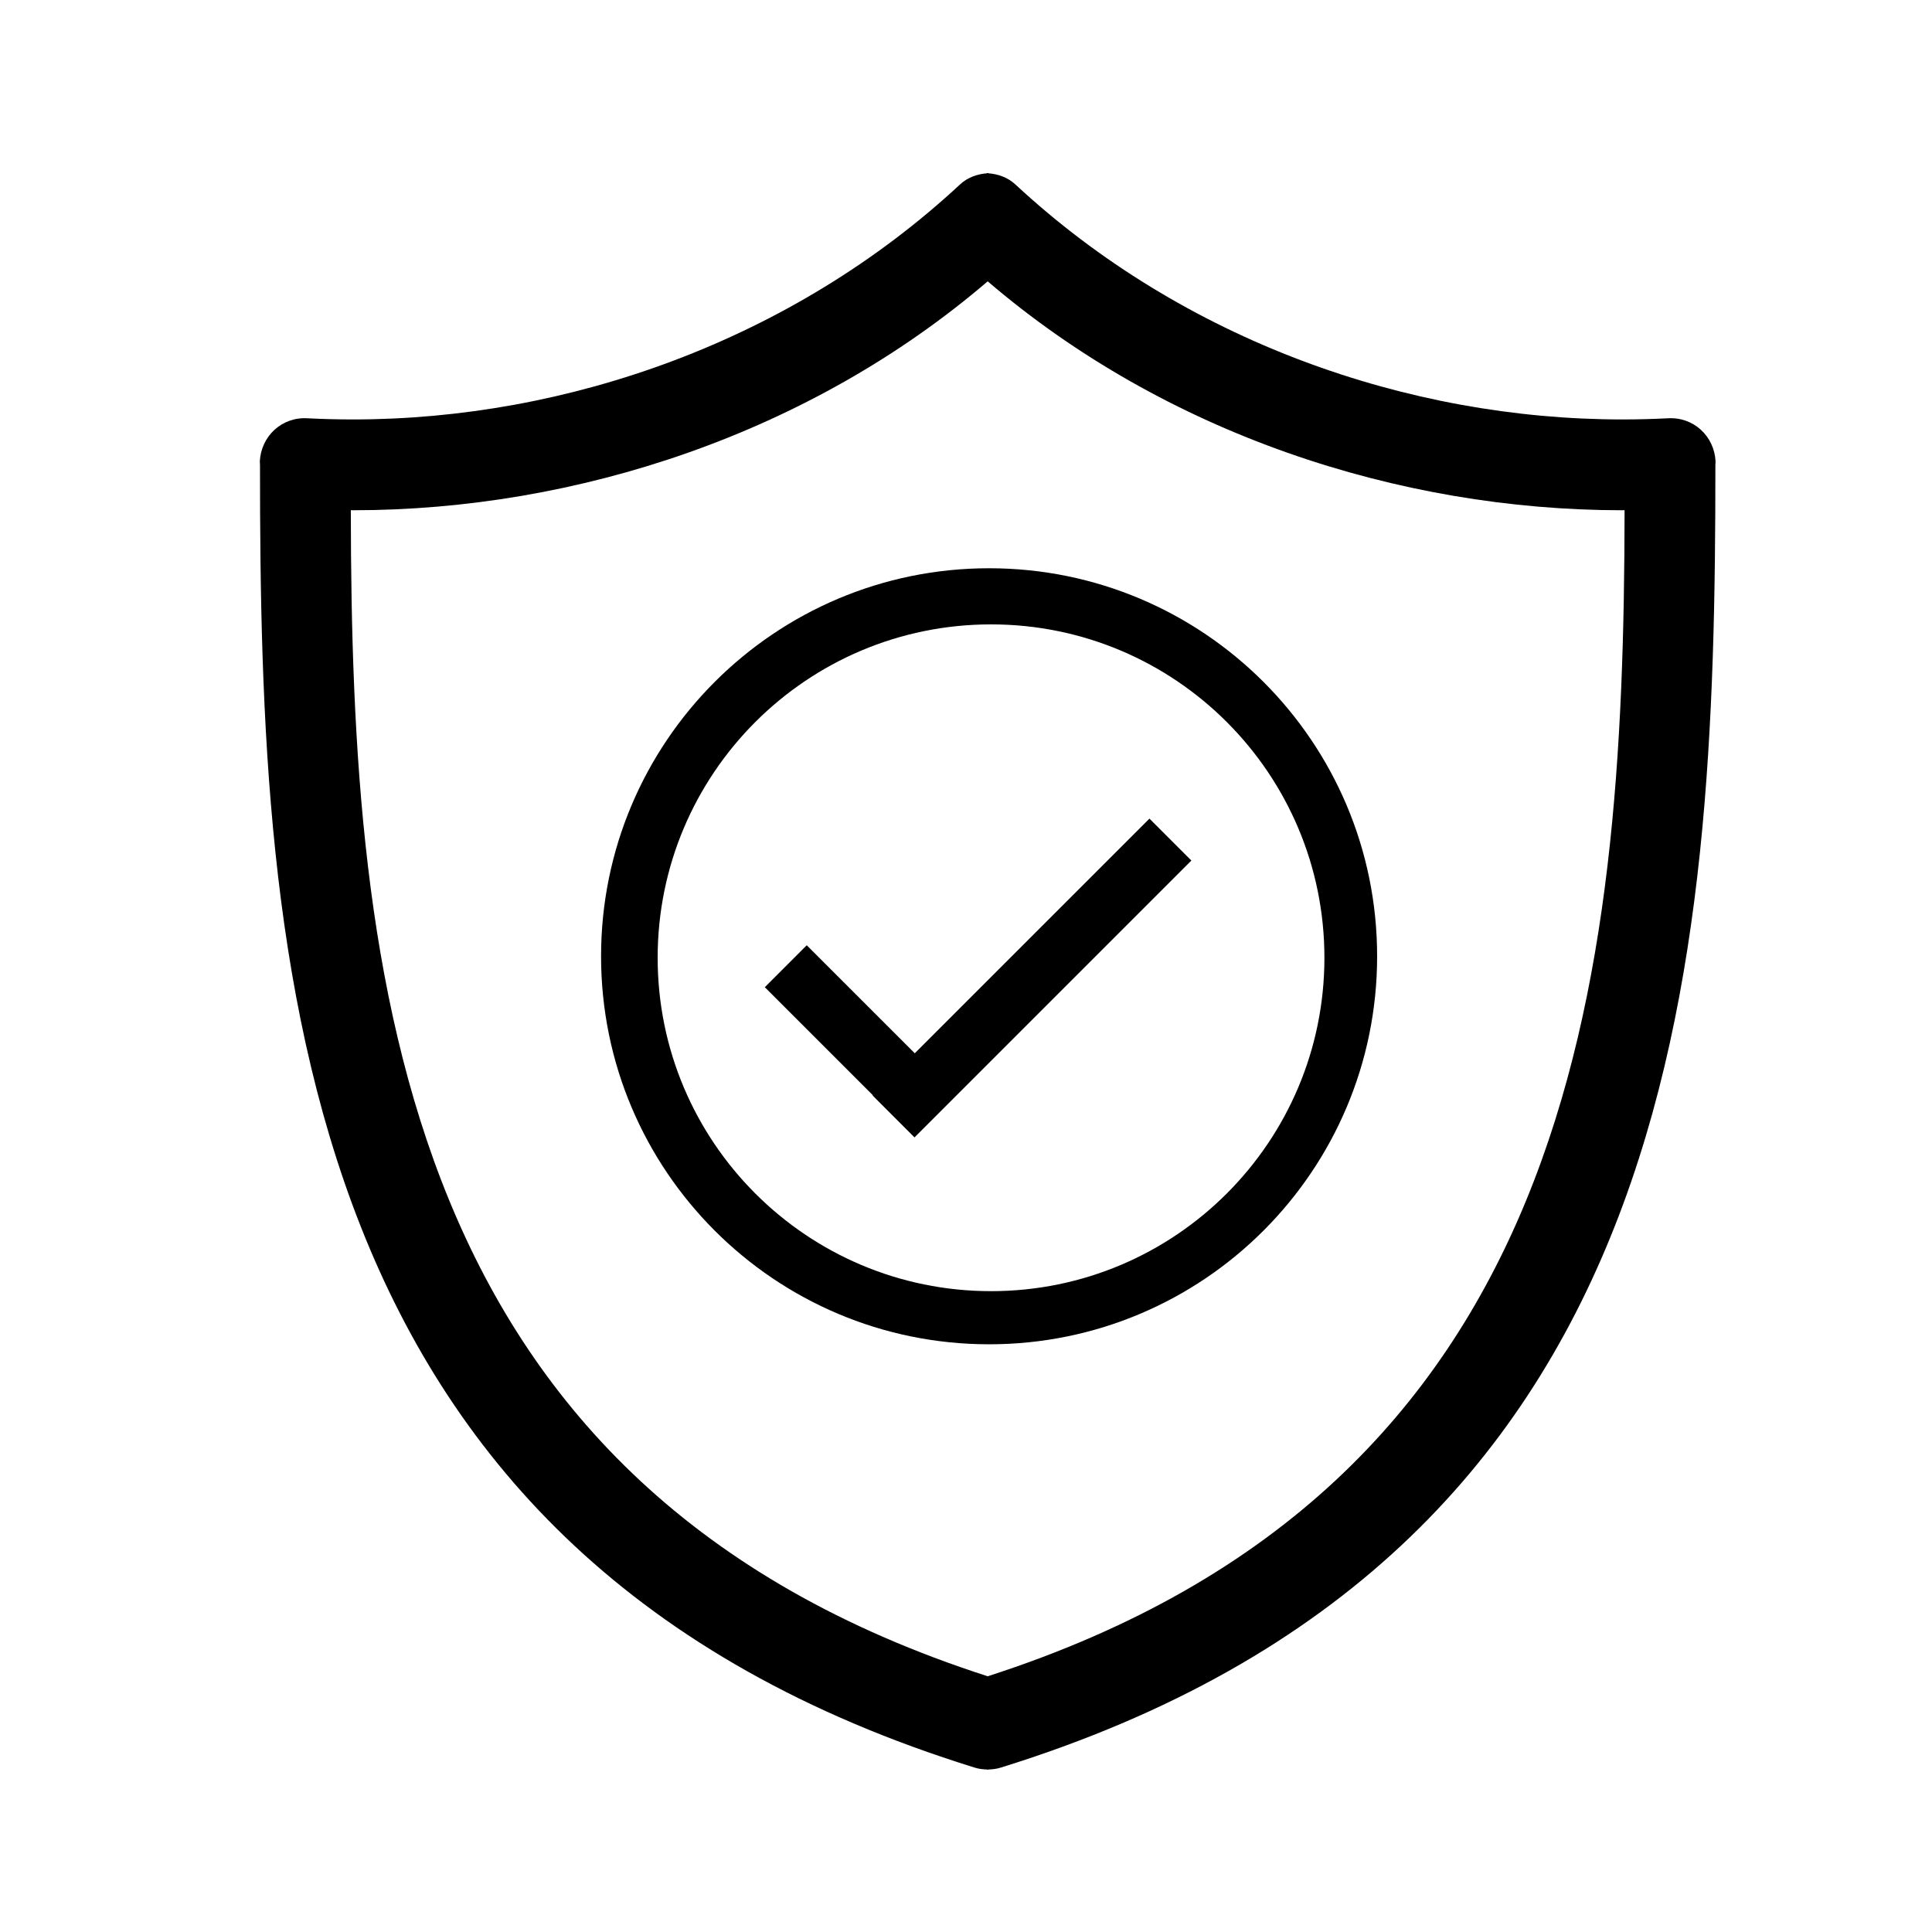 <svg class="svg-icon" style="width: 1em; height: 1em;vertical-align: middle;fill: currentColor;overflow: hidden;" viewBox="0 0 1024 1024" version="1.1" xmlns="http://www.w3.org/2000/svg"><path d="M524.249 301.184c-113.584 0-205.671 92.079-205.671 205.656 0 113.586 92.087 205.663 205.671 205.663 113.586 0 205.656-92.078 205.656-205.663C729.905 393.263 637.835 301.184 524.249 301.184zM525.278 684.341c-97.59 0-176.708-79.117-176.708-176.706 0-97.59 79.117-176.699 176.708-176.699s176.69 79.109 176.69 176.699C701.969 605.224 622.869 684.341 525.278 684.341z"  /><path d="M484.839 558.252 427.58 501.009 405.365 523.232 462.624 580.484 462.484 580.623 484.699 602.847 631.443 456.102 609.228 433.881Z"  /><path d="M884.008 221.7c-7.982 0.404-16.027 0.616-24.117 0.616-113.911 0-232.751-41.913-321.735-124.567-4.069-3.772-9.136-5.473-14.264-5.894l0-0.163-0.391 0.078-0.39-0.078 0 0.163c-5.143 0.422-10.211 2.121-14.264 5.894-88.985 82.654-207.823 124.567-321.735 124.567-8.107 0-16.135-0.212-24.133-0.616-13.657-0.833-24.586 9.533-25.271 22.8l0.092 1.893c-0.046 268.465 16.198 577.909 378.761 690.471 2.183 0.678 4.381 0.952 6.547 1.004l0 0.056 0.188 0.032 0.202-0.032 0.203 0.032 0.188-0.032 0-0.056c2.15-0.052 4.364-0.325 6.531-1.004 362.579-112.563 378.807-422.005 378.761-690.471l0.094-1.893C908.607 231.234 897.679 220.867 884.008 221.7zM523.501 888.461c-311.352-100.319-337.293-366.509-337.558-618.05l1.17 0.032c118.76 0 242.415-40.824 336.387-121.332 93.974 80.509 217.614 121.332 336.389 121.332l1.17-0.032C860.795 521.952 834.854 788.142 523.501 888.461z"  /></svg>